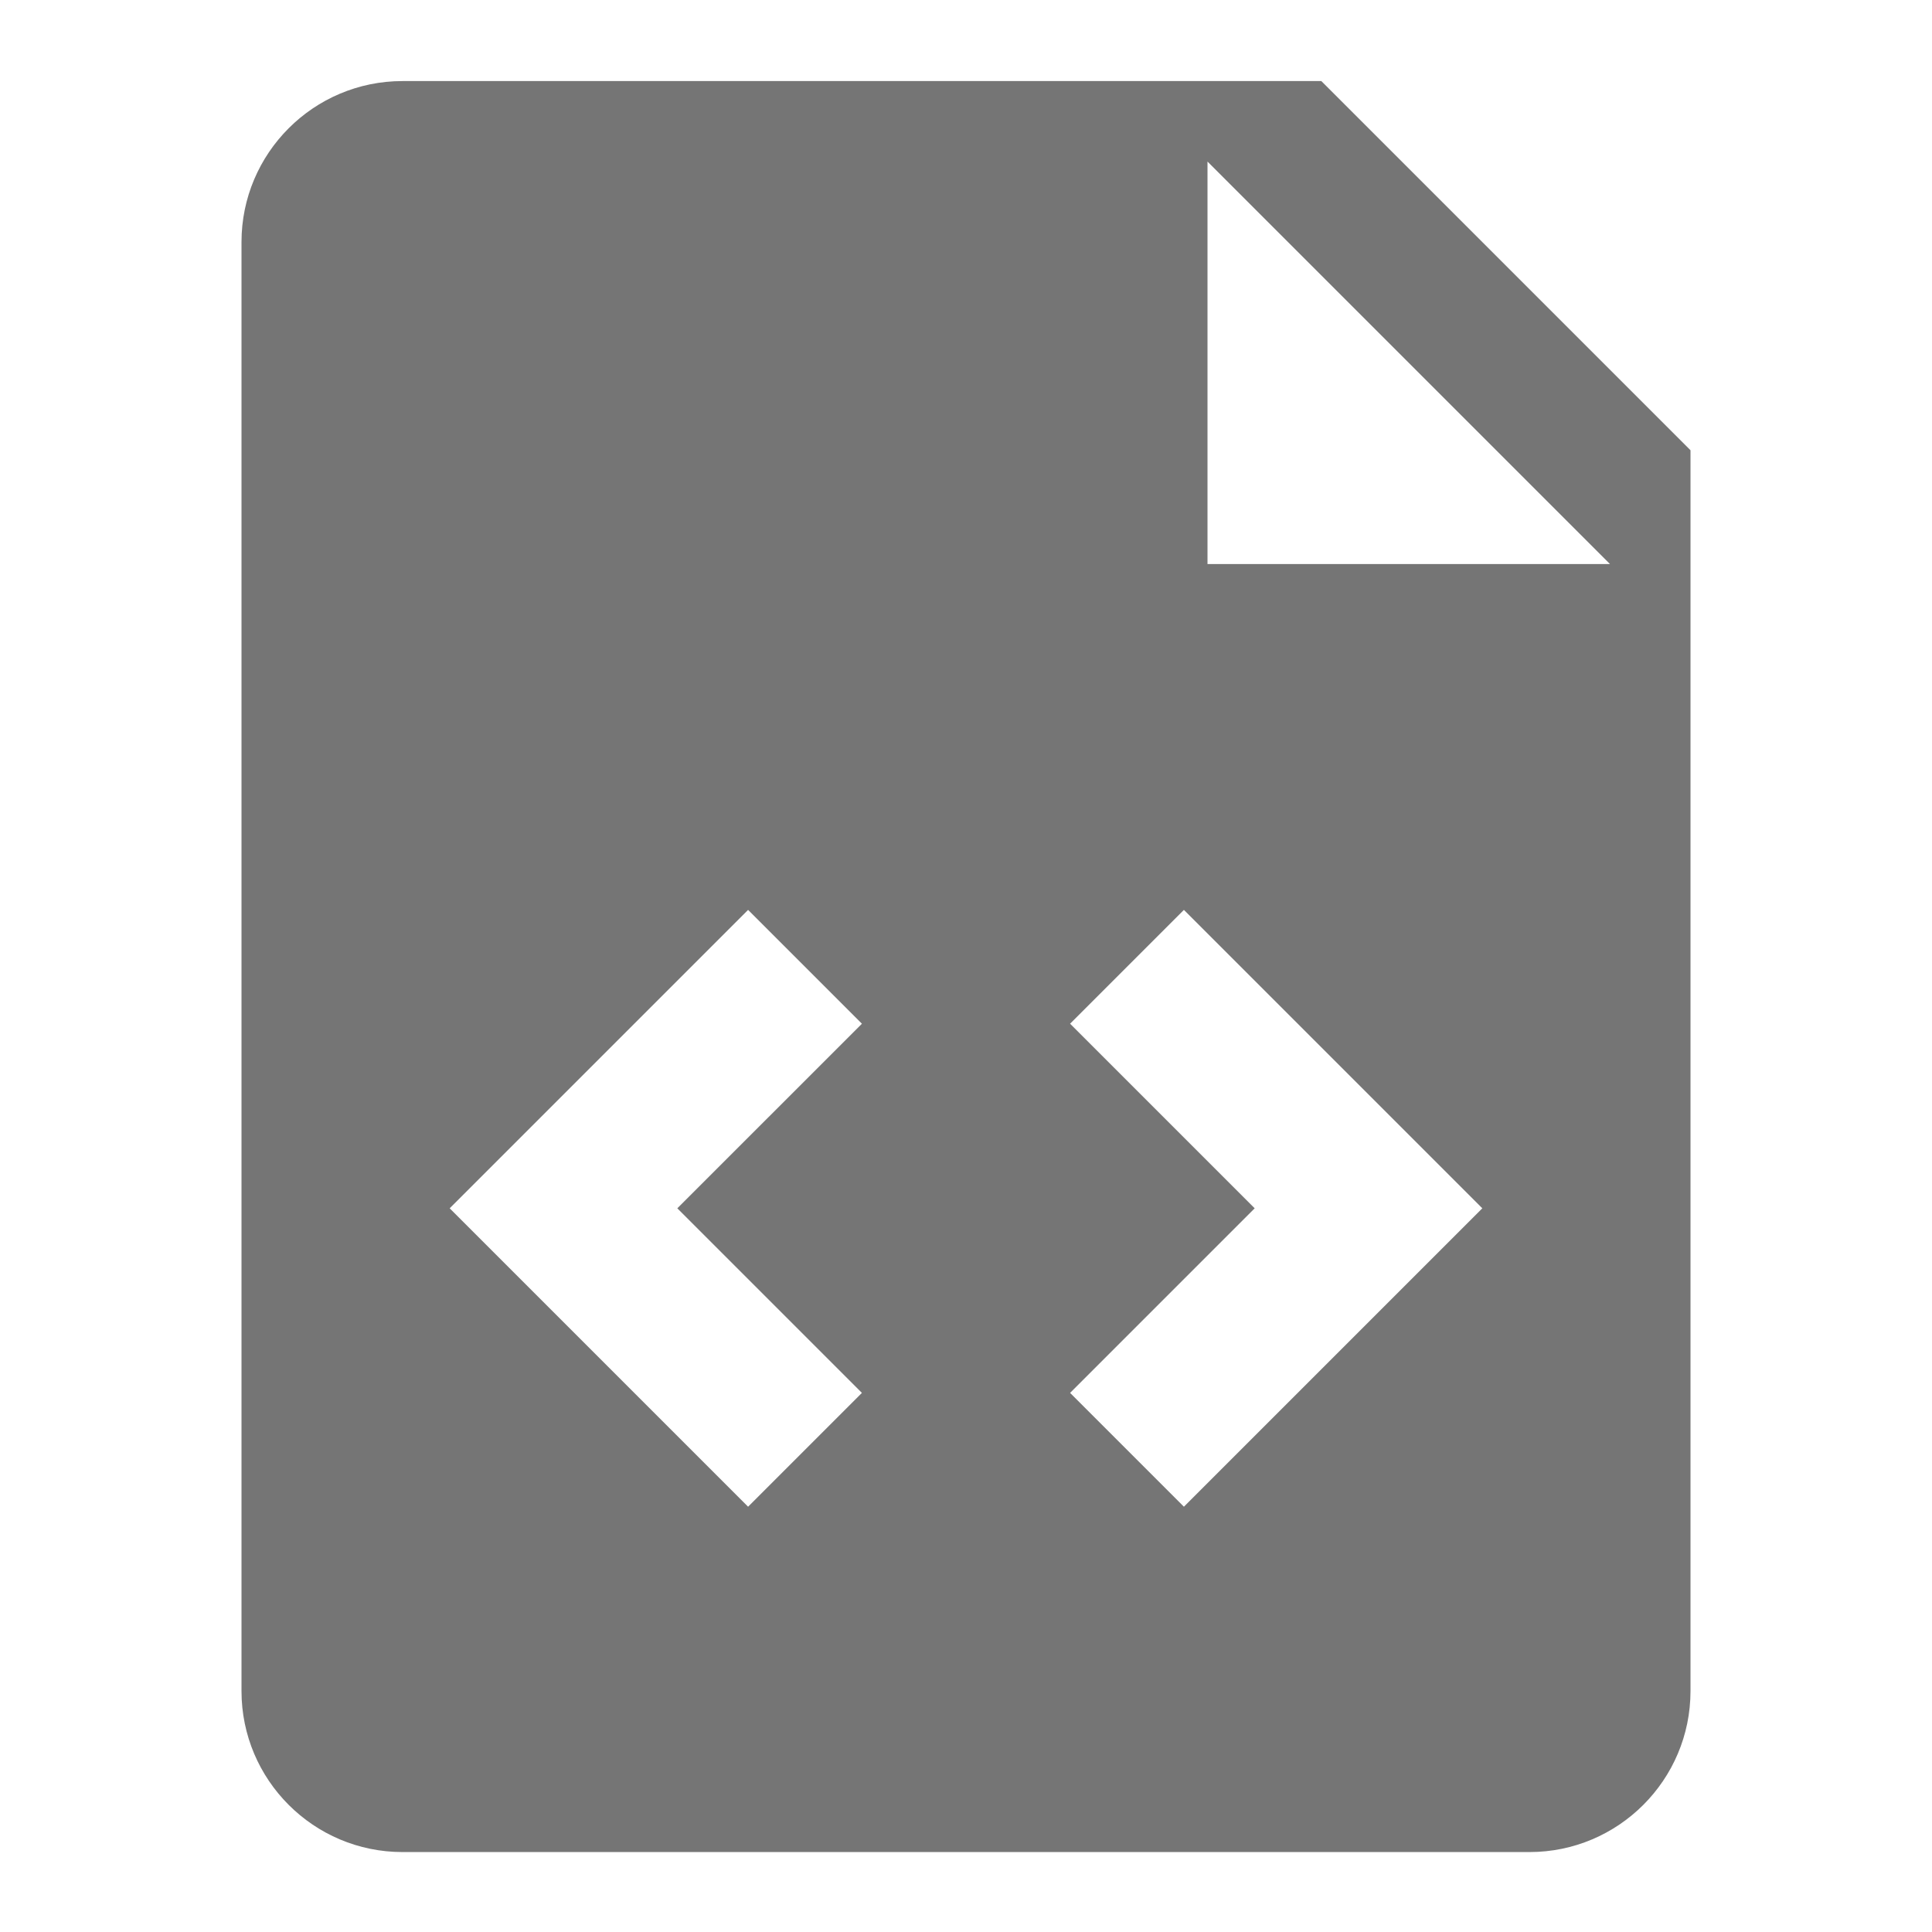 <?xml version="1.0" encoding="utf-8"?>
<!-- Generator: Adobe Illustrator 17.1.0, SVG Export Plug-In . SVG Version: 6.00 Build 0)  -->
<!DOCTYPE svg PUBLIC "-//W3C//DTD SVG 1.1//EN" "http://www.w3.org/Graphics/SVG/1.1/DTD/svg11.dtd">
<svg version="1.1" xmlns="http://www.w3.org/2000/svg" xmlns:xlink="http://www.w3.org/1999/xlink" x="0px" y="0px" width="24px"
	 height="24px" viewBox="0 0 24 24" enable-background="new 0 0 24 24" xml:space="preserve">
<g id="Frame_-_24px">
	<rect fill="none" width="24" height="24"/>
</g>
<g id="Filled_Icons">
	<path fill="#757575" d="M16.414,1.007H5c-1.103,0-2,0.896-2,2v18c0,1.104,0.897,2,2,2h14c1.103,0,2-0.896,2-2V5.593L16.414,1.007z
		 M10.707,17.303l-1.414,1.414L5.586,15.01l3.707-3.707l1.414,1.414L8.414,15.01L10.707,17.303z M14.707,18.717l-1.414-1.414
		l2.293-2.293l-2.293-2.293l1.414-1.414l3.707,3.707L14.707,18.717z M15,7.007v-5l5,5H15z"/>
</g>
</svg>
